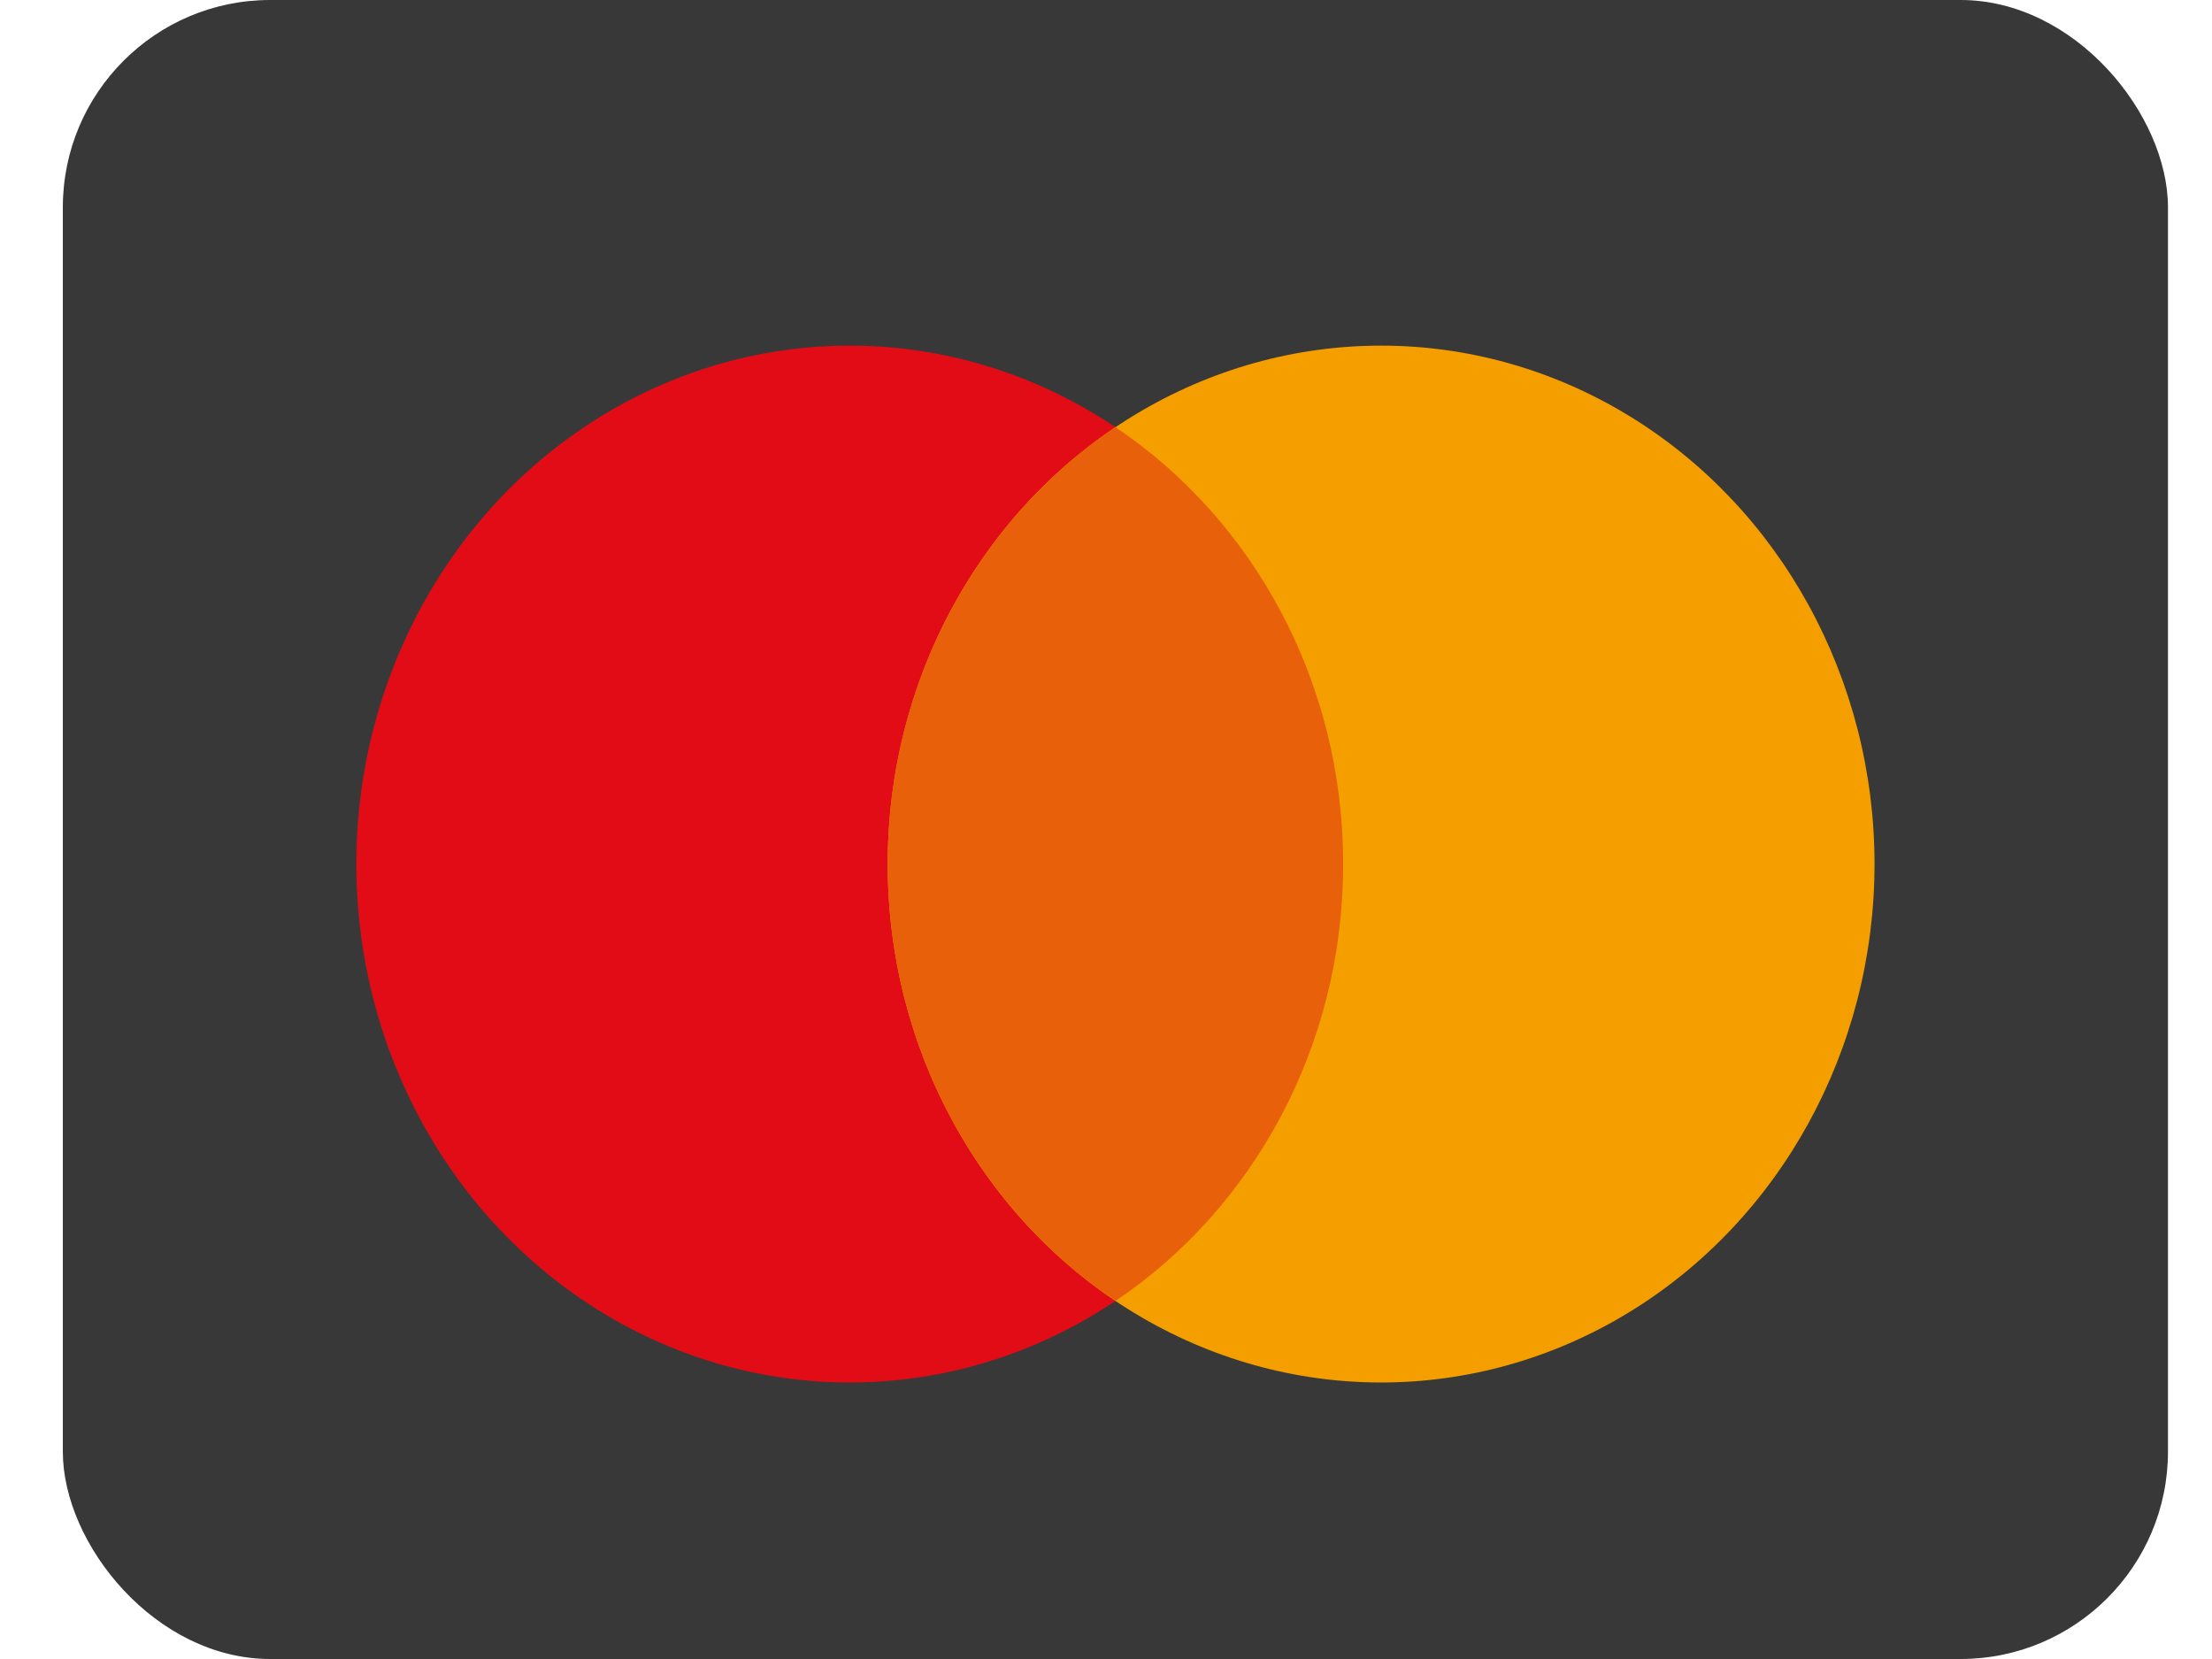 <svg width="32" height="24" viewBox="0 0 32 24" fill="none" xmlns="http://www.w3.org/2000/svg">
<rect x="0.909" width="30.454" height="24" rx="3" fill="#383838"/>
<ellipse cx="12.293" cy="12.5" rx="7.138" ry="7.5" fill="#E10C16"/>
<ellipse cx="19.98" cy="12.5" rx="7.138" ry="7.5" fill="#F49E00"/>
<path fill-rule="evenodd" clip-rule="evenodd" d="M16.136 18.821C18.118 17.488 19.431 15.155 19.431 12.5C19.431 9.844 18.118 7.511 16.136 6.179C14.155 7.511 12.842 9.844 12.842 12.5C12.842 15.155 14.155 17.488 16.136 18.821Z" fill="#E9600A"/>
</svg>
